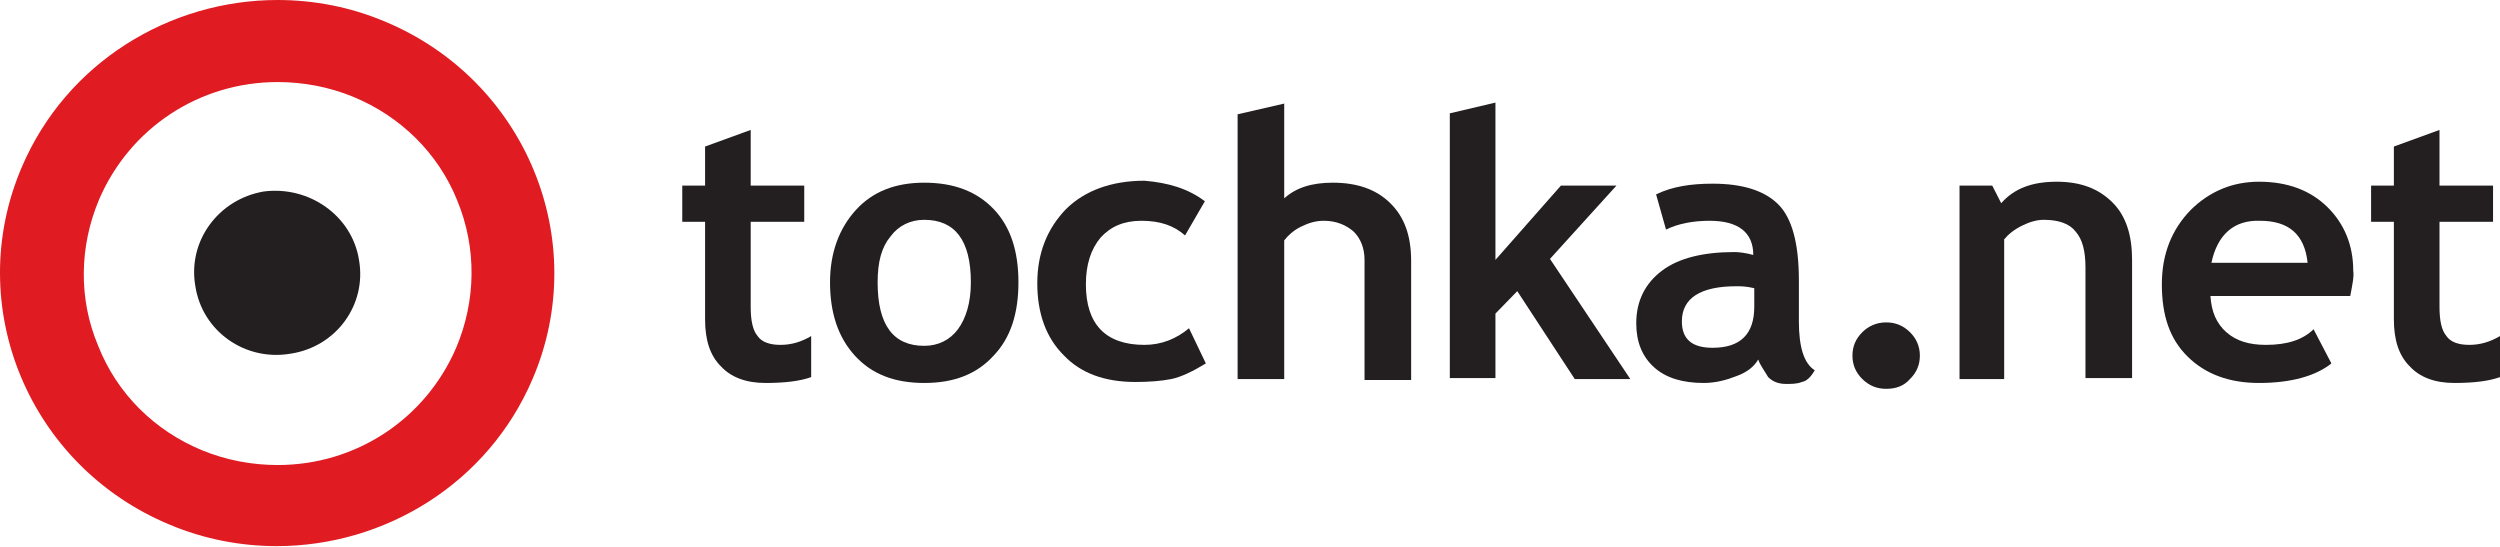 <svg width="96" height="21" viewBox="0 0 96 21" fill="none" xmlns="http://www.w3.org/2000/svg">
<path d="M27.075 8.516H26.199V7.128H27.075V5.627L28.827 4.989V7.128H30.883V8.516H28.827V11.78C28.827 12.305 28.903 12.68 29.093 12.905C29.245 13.13 29.55 13.243 29.969 13.243C30.388 13.243 30.769 13.13 31.149 12.905V14.481C30.731 14.631 30.16 14.706 29.398 14.706C28.636 14.706 28.065 14.481 27.684 14.068C27.265 13.655 27.075 13.055 27.075 12.267V8.516Z" fill="#231F20"/>
<path d="M31.873 10.842C31.873 9.716 32.216 8.779 32.863 8.066C33.511 7.353 34.386 7.015 35.491 7.015C36.633 7.015 37.509 7.353 38.156 8.028C38.804 8.704 39.108 9.641 39.108 10.842C39.108 12.042 38.804 12.98 38.156 13.655C37.509 14.368 36.633 14.706 35.491 14.706C34.348 14.706 33.472 14.368 32.825 13.655C32.178 12.943 31.873 12.005 31.873 10.842ZM33.701 10.842C33.701 12.493 34.31 13.28 35.491 13.28C36.024 13.28 36.481 13.055 36.785 12.643C37.09 12.23 37.281 11.63 37.281 10.842C37.281 9.229 36.671 8.441 35.491 8.441C34.958 8.441 34.501 8.666 34.196 9.079C33.853 9.491 33.701 10.054 33.701 10.842Z" fill="#231F20"/>
<path d="M46.267 7.728L45.506 9.041C45.087 8.666 44.554 8.478 43.83 8.478C43.145 8.478 42.65 8.703 42.269 9.116C41.888 9.566 41.698 10.166 41.698 10.917C41.698 12.455 42.459 13.243 43.944 13.243C44.592 13.243 45.163 13.018 45.658 12.605L46.305 13.956C45.81 14.256 45.353 14.481 44.973 14.556C44.592 14.631 44.135 14.668 43.602 14.668C42.421 14.668 41.507 14.331 40.86 13.655C40.175 12.98 39.832 12.042 39.832 10.879C39.832 9.716 40.213 8.778 40.936 8.028C41.66 7.315 42.688 6.94 43.944 6.94C44.858 7.015 45.62 7.24 46.267 7.728Z" fill="#231F20"/>
<path d="M52.398 14.556V9.979C52.398 9.529 52.246 9.154 51.979 8.891C51.675 8.628 51.294 8.478 50.837 8.478C50.532 8.478 50.266 8.553 49.961 8.703C49.657 8.853 49.466 9.041 49.314 9.229V14.556H47.524V4.389L49.314 3.977V7.616C49.771 7.203 50.38 7.015 51.18 7.015C52.132 7.015 52.855 7.278 53.388 7.803C53.922 8.328 54.188 9.041 54.188 10.017V14.593H52.398V14.556Z" fill="#231F20"/>
<path d="M60.471 14.556L58.263 11.18L57.425 12.042V14.518H55.673V4.352L57.425 3.939V9.979L59.938 7.128H62.071L59.519 9.942L62.604 14.556H60.471Z" fill="#231F20"/>
<path d="M67.516 13.805C67.364 14.068 67.097 14.293 66.678 14.443C66.297 14.593 65.879 14.706 65.422 14.706C64.622 14.706 63.975 14.518 63.518 14.105C63.061 13.693 62.832 13.13 62.832 12.417C62.832 11.555 63.175 10.879 63.822 10.392C64.47 9.904 65.422 9.679 66.602 9.679C66.793 9.679 67.059 9.716 67.326 9.791C67.326 8.928 66.754 8.478 65.65 8.478C65.003 8.478 64.432 8.591 63.975 8.816L63.594 7.465C64.203 7.165 64.927 7.053 65.764 7.053C66.907 7.053 67.745 7.315 68.278 7.841C68.811 8.366 69.077 9.341 69.077 10.767V12.342C69.077 13.318 69.268 13.956 69.687 14.218C69.534 14.481 69.382 14.631 69.192 14.668C69.001 14.743 68.811 14.743 68.582 14.743C68.316 14.743 68.087 14.668 67.897 14.481C67.745 14.218 67.592 14.03 67.516 13.805ZM67.364 11.067C67.059 10.992 66.831 10.992 66.678 10.992C65.307 10.992 64.584 11.442 64.584 12.342C64.584 13.018 64.965 13.355 65.764 13.355C66.831 13.355 67.364 12.83 67.364 11.78V11.067Z" fill="#231F20"/>
<path d="M71.134 13.655C71.134 13.318 71.248 13.018 71.514 12.755C71.743 12.53 72.048 12.38 72.428 12.38C72.771 12.38 73.076 12.492 73.342 12.755C73.571 12.98 73.723 13.28 73.723 13.655C73.723 13.993 73.609 14.293 73.342 14.556C73.114 14.818 72.809 14.931 72.428 14.931C72.086 14.931 71.781 14.818 71.514 14.556C71.248 14.293 71.134 13.993 71.134 13.655Z" fill="#231F20"/>
<path d="M80.082 14.556V10.279C80.082 9.641 79.968 9.191 79.702 8.891C79.473 8.591 79.054 8.441 78.483 8.441C78.217 8.441 77.95 8.516 77.645 8.666C77.341 8.816 77.112 9.004 76.96 9.191V14.556H75.246V7.128H76.503L76.846 7.803C77.341 7.24 78.026 6.978 78.978 6.978C79.892 6.978 80.578 7.24 81.111 7.766C81.644 8.291 81.872 9.041 81.872 9.979V14.518H80.082V14.556Z" fill="#231F20"/>
<path d="M90.25 11.367H84.881C84.919 11.967 85.109 12.417 85.49 12.755C85.871 13.093 86.366 13.243 87.013 13.243C87.813 13.243 88.422 13.055 88.841 12.643L89.526 13.956C88.917 14.443 87.965 14.706 86.746 14.706C85.604 14.706 84.69 14.368 84.005 13.693C83.319 13.018 83.015 12.117 83.015 10.917C83.015 9.754 83.395 8.816 84.119 8.066C84.843 7.353 85.718 6.978 86.746 6.978C87.851 6.978 88.727 7.315 89.374 7.953C90.021 8.591 90.364 9.416 90.364 10.392C90.402 10.617 90.326 10.954 90.25 11.367ZM84.919 10.091H88.612C88.498 9.004 87.889 8.478 86.785 8.478C85.794 8.441 85.147 9.004 84.919 10.091Z" fill="#231F20"/>
<path d="M91.925 8.516H91.05V7.128H91.925V5.627L93.677 4.989V7.128H95.733V8.516H93.677V11.78C93.677 12.305 93.753 12.68 93.944 12.905C94.096 13.13 94.401 13.243 94.82 13.243C95.238 13.243 95.619 13.13 96 12.905V14.481C95.581 14.631 95.01 14.706 94.248 14.706C93.487 14.706 92.915 14.481 92.535 14.068C92.116 13.655 91.925 13.055 91.925 12.267V8.516Z" fill="#231F20"/>
<path d="M13.785 9.979C14.09 11.705 12.909 13.318 11.158 13.581C9.406 13.881 7.768 12.718 7.502 10.992C7.197 9.266 8.378 7.653 10.129 7.353C11.881 7.128 13.518 8.291 13.785 9.979Z" fill="#231F20"/>
<path d="M14.775 0.825C13.442 0.263 12.033 0 10.662 0C6.512 0 2.551 2.401 0.838 6.415C-1.447 11.742 1.104 17.895 6.512 20.145C7.845 20.708 9.253 20.971 10.624 20.971C14.775 20.971 18.735 18.57 20.449 14.556C22.734 9.229 20.183 3.076 14.775 0.825ZM17.517 13.355C16.336 16.094 13.671 17.857 10.662 17.857C9.672 17.857 8.682 17.669 7.768 17.294C5.941 16.544 4.493 15.118 3.77 13.28C3.008 11.479 3.046 9.454 3.808 7.653C4.989 4.914 7.654 3.151 10.662 3.151C11.652 3.151 12.643 3.339 13.556 3.714C15.384 4.464 16.831 5.89 17.555 7.691C18.317 9.529 18.279 11.555 17.517 13.355Z" fill="#E01B22"/>
</svg>
